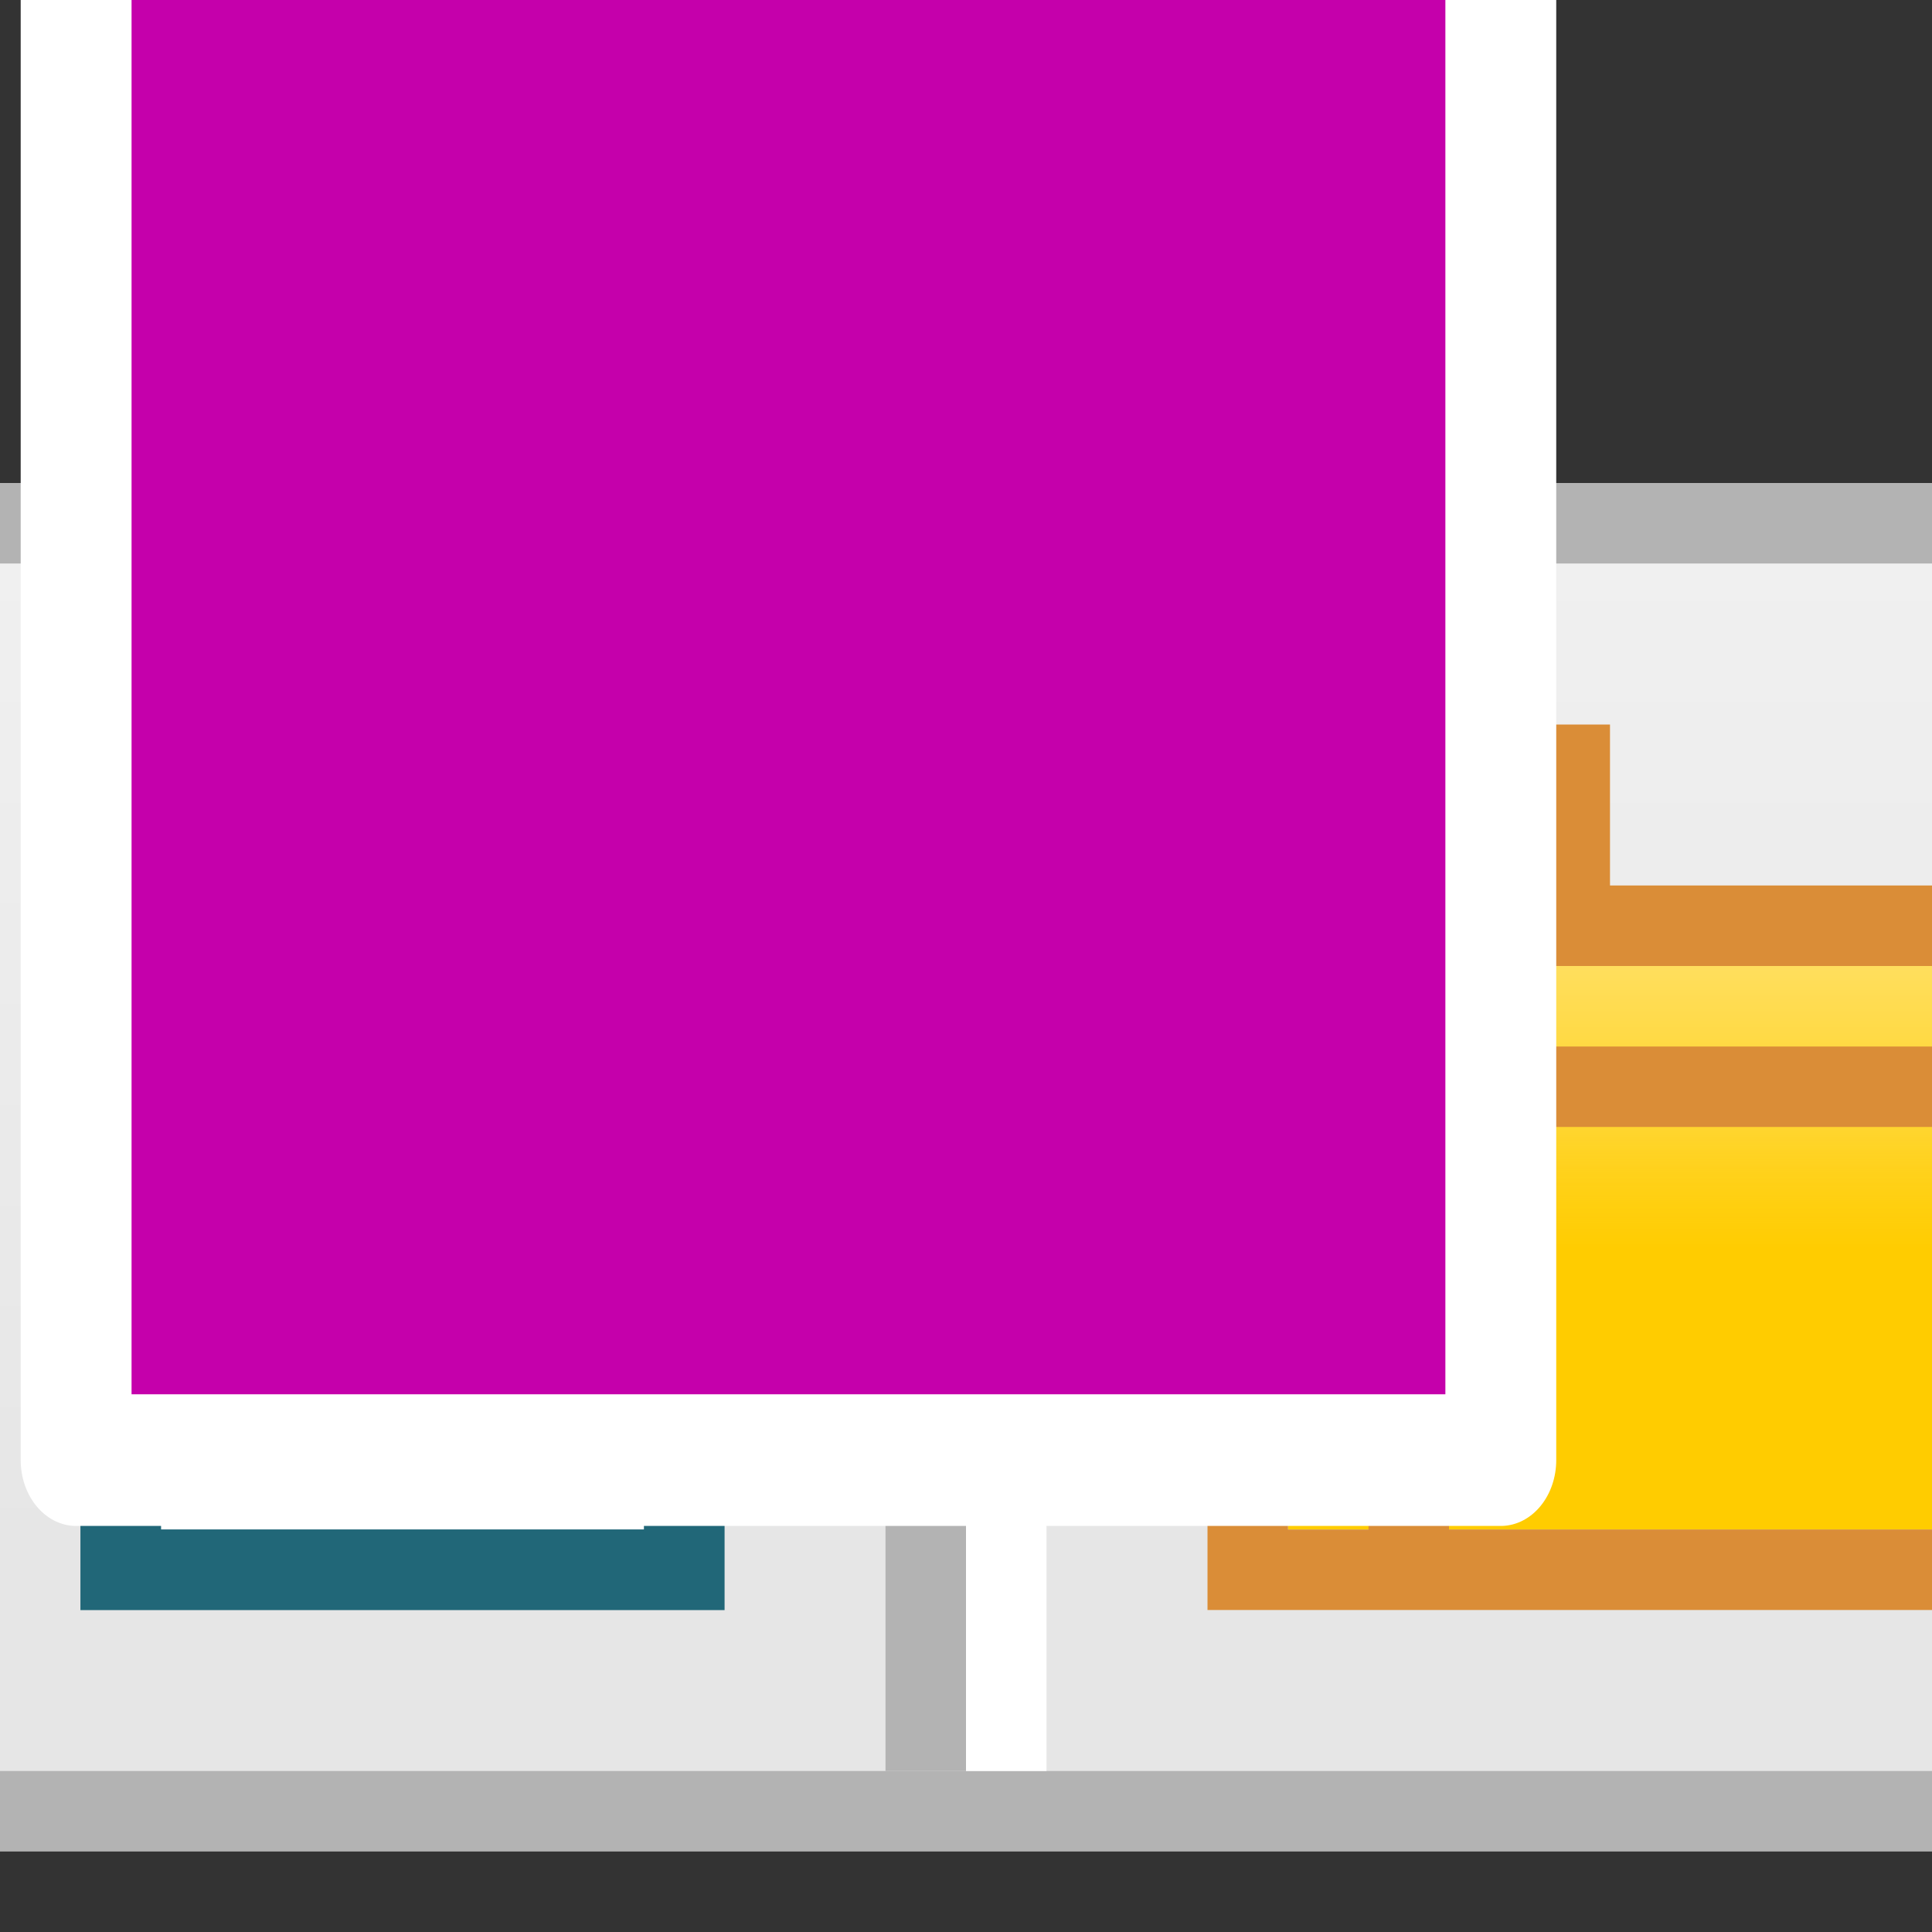 <?xml version="1.0" encoding="UTF-8" standalone="no"?>
<!-- Created with Inkscape (http://www.inkscape.org/) -->

<svg
   xmlns:dc="http://purl.org/dc/elements/1.1/"
   xmlns:cc="http://creativecommons.org/ns#"
   xmlns:rdf="http://www.w3.org/1999/02/22-rdf-syntax-ns#"
   xmlns:svg="http://www.w3.org/2000/svg"
   xmlns="http://www.w3.org/2000/svg"
   xmlns:xlink="http://www.w3.org/1999/xlink"
   xmlns:sodipodi="http://sodipodi.sourceforge.net/DTD/sodipodi-0.dtd"
   xmlns:inkscape="http://www.inkscape.org/namespaces/inkscape"
   width="24"
   height="24"
   viewBox="0 0 24 24"
   version="1.1"
   id="svg871"
   inkscape:version="0.92.3 (2405546, 2018-03-11)"
   sodipodi:docname="ttoolpanel_rx.svg"
   inkscape:export-filename="D:\temp\rx\work\ttoolpanel_rx.png"
   inkscape:export-xdpi="96"
   inkscape:export-ydpi="96">
  <rect x="0" y="0" width="24" height="24" fill="#333333" stroke="none"/>
  <defs
     id="defs865">
    <linearGradient
       inkscape:collect="always"
       xlink:href="#linearGradient968"
       id="linearGradient970"
       x1="12"
       y1="1049.836"
       x2="12"
       y2="1030.889"
       gradientUnits="userSpaceOnUse"
       gradientTransform="matrix(1.267,0,0,0.792,-3.2,-812.121)" />
    <linearGradient
       inkscape:collect="always"
       id="linearGradient968">
      <stop
         style="stop-color:#e6e6e6;stop-opacity:1"
         offset="0"
         id="stop964" />
      <stop
         style="stop-color:#f2f2f2;stop-opacity:1"
         offset="1"
         id="stop966" />
    </linearGradient>
    <linearGradient
       inkscape:collect="always"
       xlink:href="#linearGradient855"
       id="linearGradient890"
       gradientUnits="userSpaceOnUse"
       gradientTransform="matrix(0.889,0,0,0.9,16.111,100.986)"
       x1="16"
       y1="1035.362"
       x2="16"
       y2="1044.362" />
    <linearGradient
       inkscape:collect="always"
       id="linearGradient855">
      <stop
         style="stop-color:#fff6d5;stop-opacity:1"
         offset="0"
         id="stop851" />
      <stop
         style="stop-color:#ffcc00;stop-opacity:1"
         offset="1"
         id="stop853" />
    </linearGradient>
    <linearGradient
       inkscape:collect="always"
       xlink:href="#linearGradient863"
       id="linearGradient892"
       gradientUnits="userSpaceOnUse"
       gradientTransform="matrix(0.857,0,0,0.833,16.857,170.641)"
       x1="20"
       y1="1039.362"
       x2="20"
       y2="1044.362" />
    <linearGradient
       inkscape:collect="always"
       id="linearGradient863">
      <stop
         style="stop-color:#fff6d5;stop-opacity:1"
         offset="0"
         id="stop859" />
      <stop
         style="stop-color:#ffcc00;stop-opacity:0;"
         offset="1"
         id="stop861" />
    </linearGradient>
  </defs>
  <sodipodi:namedview
     id="base"
     pagecolor="#ffffff"
     bordercolor="#666666"
     borderopacity="1.0"
     inkscape:pageopacity="0.0"
     inkscape:pageshadow="2"
     inkscape:zoom="34.208333"
     inkscape:cx="8.2874543"
     inkscape:cy="16.677223"
     inkscape:document-units="px"
     inkscape:current-layer="layer1"
     showgrid="true"
     units="px"
     inkscape:window-width="1920"
     inkscape:window-height="1018"
     inkscape:window-x="-8"
     inkscape:window-y="-8"
     inkscape:window-maximized="1">
    <inkscape:grid
       type="xygrid"
       id="grid1416" />
  </sodipodi:namedview>
  <g
     inkscape:label="base"
     inkscape:groupmode="layer"
     id="layer1"
     transform="translate(0,-1098.52)"
     sodipodi:insensitive="true">
    <path
       style="opacity:1;fill:none;fill-opacity:1;fill-rule:nonzero;stroke:none;stroke-width:1.1;stroke-linecap:butt;stroke-linejoin:round;stroke-miterlimit:4;stroke-dasharray:none;stroke-opacity:1;paint-order:stroke fill markers"
       d="m 0,1098.52 h 24 v 24 H 0 Z"
       id="rect1419"
       inkscape:connector-curvature="0" />
  </g>
  <g
     inkscape:groupmode="layer"
     id="layer2"
     inkscape:label="tools"
     sodipodi:insensitive="true">
    <rect
       style="opacity:1;fill:#b3b3b3;fill-opacity:1;stroke:none;stroke-width:1;stroke-linecap:round;stroke-linejoin:round;stroke-miterlimit:4;stroke-dasharray:none;stroke-dashoffset:0;stroke-opacity:1;paint-order:normal"
       id="rect829"
       width="24"
       height="17"
       x="0"
       y="6" />
    <rect
       style="opacity:1;fill:url(#linearGradient970);fill-opacity:1;stroke:none;stroke-width:1.053;stroke-linecap:round;stroke-linejoin:round;stroke-miterlimit:4;stroke-dasharray:none;stroke-dashoffset:0;stroke-opacity:1;paint-order:normal"
       id="rect842"
       width="24"
       height="15"
       x="0"
       y="7" />
    <path
       style="fill:#ffffff;fill-rule:evenodd;stroke:#216778;stroke-width:1.002;stroke-linecap:butt;stroke-linejoin:miter;stroke-miterlimit:4;stroke-dasharray:none;stroke-opacity:1"
       d="M 1.5,19.5 V 9.5 H 6 l 2.5,2.5 v 7.5 z"
       id="path831"
       inkscape:connector-curvature="0"
       sodipodi:nodetypes="cccccc" />
    <path
       style="fill:none;fill-rule:evenodd;stroke:#216778;stroke-width:1px;stroke-linecap:butt;stroke-linejoin:miter;stroke-opacity:1"
       d="m 4.5,9.5 v 4 h 4"
       id="path833"
       inkscape:connector-curvature="0"
       sodipodi:nodetypes="ccc" />
    <path
       style="fill:#999999;fill-rule:evenodd;stroke:#b3b3b3;stroke-width:1px;stroke-linecap:butt;stroke-linejoin:miter;stroke-opacity:1"
       d="M 11.5,7 V 22"
       id="path867"
       inkscape:connector-curvature="0" />
    <path
       inkscape:connector-curvature="0"
       id="path869"
       d="M 12.5,7 V 22"
       style="fill:#ffffff;fill-rule:evenodd;stroke:#ffffff;stroke-width:1px;stroke-linecap:butt;stroke-linejoin:miter;stroke-opacity:1" />
    <g
       id="g900"
       transform="translate(-13,-1025.362)">
      <path
         style="fill:url(#linearGradient890);fill-opacity:1;fill-rule:evenodd;stroke:none;stroke-width:1px;stroke-linecap:butt;stroke-linejoin:miter;stroke-opacity:1"
         d="m 29,1035.362 v 9 h 8 v -7.2 h -4.444 v -1.8 z"
         id="path886"
         inkscape:connector-curvature="0"
         sodipodi:nodetypes="ccccccc" />
      <path
         transform="translate(0,1028.362)"
         id="path871"
         d="M 28,6 V 6.5 17 h 2.5 6.5 v -1 h -6 v -5 h 6 V 10 H 30.5 A 0.5,0.5 0 0 0 30,10.5 V 16 H 29 V 7 h 3 v 2 h 5 V 8 H 33 V 6 Z"
         style="color:#000000;font-style:normal;font-variant:normal;font-weight:normal;font-stretch:normal;font-size:medium;line-height:normal;font-family:sans-serif;font-variant-ligatures:normal;font-variant-position:normal;font-variant-caps:normal;font-variant-numeric:normal;font-variant-alternates:normal;font-feature-settings:normal;text-indent:0;text-align:start;text-decoration:none;text-decoration-line:none;text-decoration-style:solid;text-decoration-color:#000000;letter-spacing:normal;word-spacing:normal;text-transform:none;writing-mode:lr-tb;direction:ltr;text-orientation:mixed;dominant-baseline:auto;baseline-shift:baseline;text-anchor:start;white-space:normal;shape-padding:0;clip-rule:nonzero;display:inline;overflow:visible;visibility:visible;opacity:1;isolation:auto;mix-blend-mode:normal;color-interpolation:sRGB;color-interpolation-filters:linearRGB;solid-color:#000000;solid-opacity:1;vector-effect:none;fill:#da8d37;fill-opacity:1;fill-rule:evenodd;stroke:none;stroke-width:1px;stroke-linecap:butt;stroke-linejoin:miter;stroke-miterlimit:4;stroke-dasharray:none;stroke-dashoffset:0;stroke-opacity:1;color-rendering:auto;image-rendering:auto;shape-rendering:auto;text-rendering:auto;enable-background:accumulate"
         inkscape:connector-curvature="0" />
      <rect
         style="opacity:1;fill:url(#linearGradient892);fill-opacity:1;stroke:none;stroke-width:1;stroke-linecap:round;stroke-linejoin:round;stroke-miterlimit:4;stroke-dasharray:none;stroke-dashoffset:0;stroke-opacity:1;paint-order:normal"
         id="rect888"
         width="6"
         height="5"
         x="31"
         y="1039.362" />
    </g>
  </g>
  <g
     inkscape:groupmode="layer"
     id="layer3"
     inkscape:label="text"
     sodipodi:insensitive="true">
    <flowRoot
       xml:space="preserve"
       id="flowRoot914-84"
       style="font-style:normal;font-variant:normal;font-weight:normal;font-stretch:normal;font-size:12px;line-height:1.25;font-family:'Arial Unicode MS';-inkscape-font-specification:'Arial Unicode MS';letter-spacing:0px;word-spacing:0px;clip-rule:evenodd;fill:#c500ab;fill-opacity:1;fill-rule:evenodd;stroke:#ffffff;stroke-width:2.968;stroke-linecap:round;stroke-linejoin:round;stroke-miterlimit:4;stroke-dasharray:none;stroke-opacity:1;paint-order:markers stroke fill;image-rendering:optimizeQuality;shape-rendering:geometricPrecision;text-rendering:geometricPrecision"
       transform="matrix(0.464,0,0,0.551,-0.663,0.067)"><flowRegion
         id="flowRegion916-4"
         style="fill:#c500ab;fill-opacity:1;stroke:#ffffff;stroke-width:2.968;stroke-linecap:round;stroke-linejoin:round;stroke-miterlimit:4;stroke-dasharray:none;stroke-opacity:1;paint-order:markers stroke fill"><rect
           id="rect918-7"
           width="38.142"
           height="34.675"
           x="3.467"
           y="-1.878"
           style="fill:#c500ab;fill-opacity:1;stroke:#ffffff;stroke-width:2.968;stroke-linecap:round;stroke-linejoin:round;stroke-miterlimit:4;stroke-dasharray:none;stroke-opacity:1;paint-order:markers stroke fill" /></flowRegion><flowPara
         id="flowPara920-5"
         style="font-style:normal;font-variant:normal;font-weight:bold;font-stretch:normal;font-size:21.333px;font-family:Arial;-inkscape-font-specification:'Arial Bold';stroke:#ffffff;stroke-width:2.968;stroke-linecap:round;stroke-linejoin:round;stroke-miterlimit:4;stroke-dasharray:none;stroke-opacity:1;paint-order:markers stroke fill">Rx</flowPara></flowRoot>  </g>
</svg>
